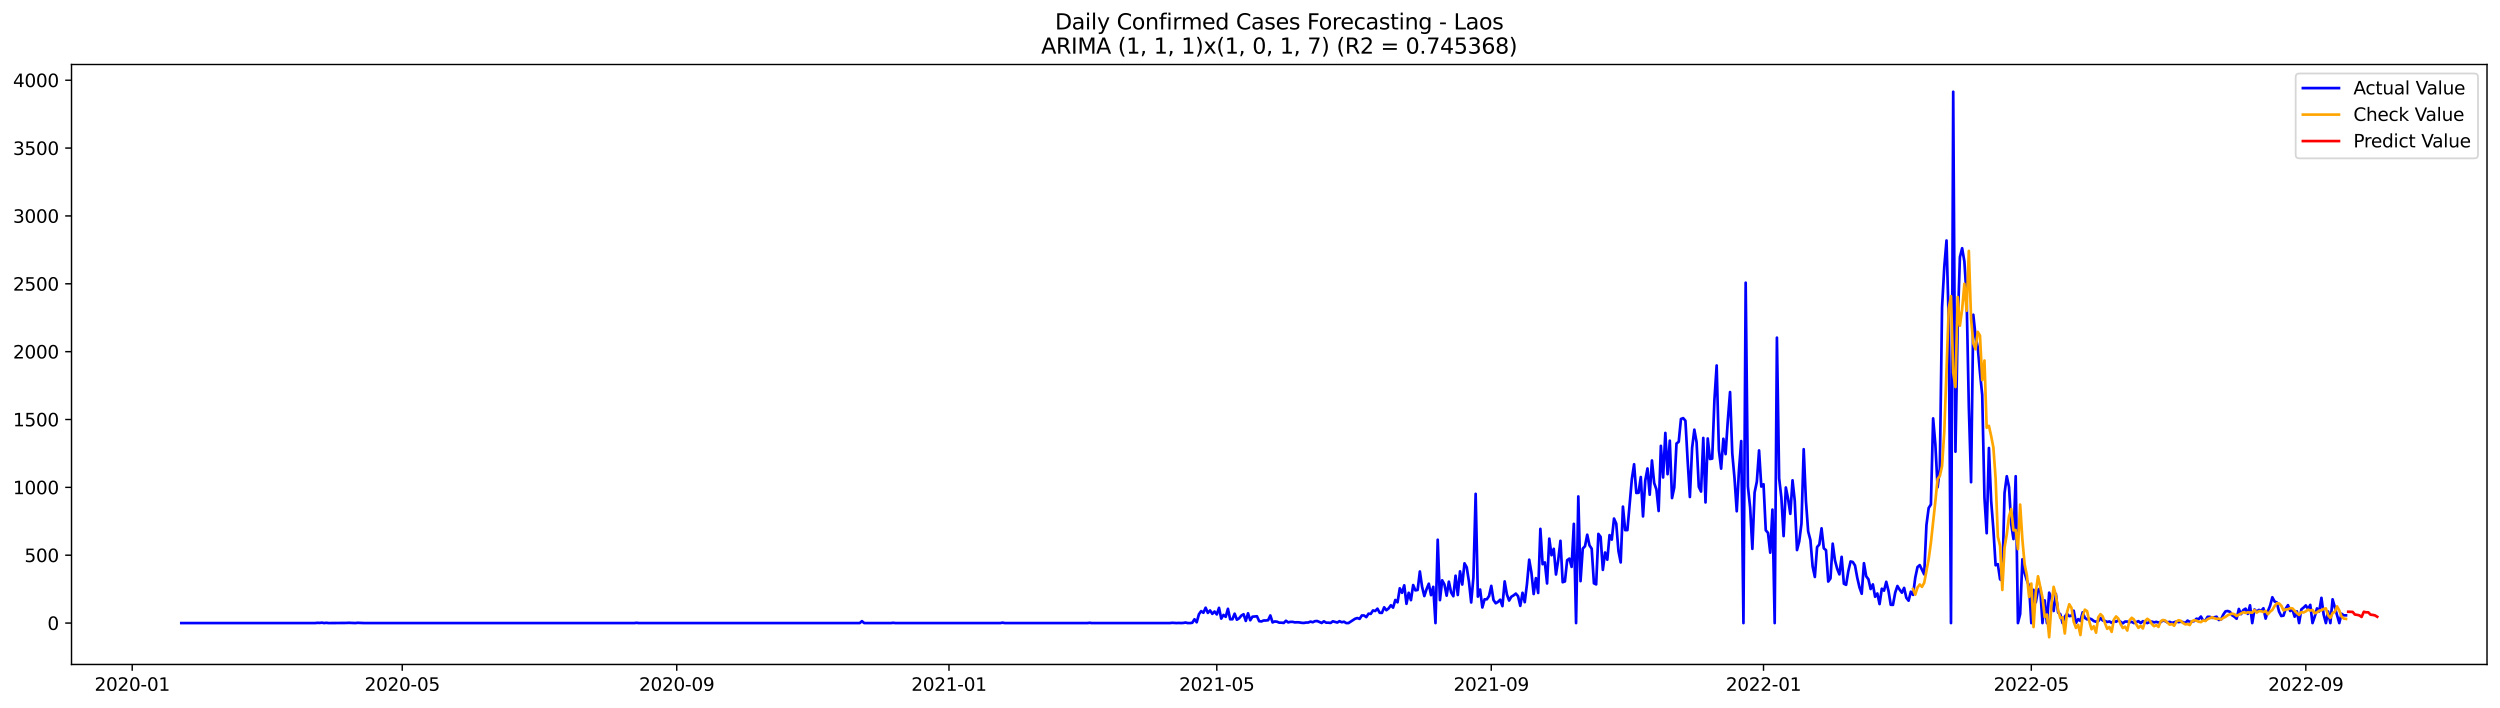 <?xml version="1.0" encoding="utf-8" standalone="no"?>
<!DOCTYPE svg PUBLIC "-//W3C//DTD SVG 1.1//EN"
  "http://www.w3.org/Graphics/SVG/1.1/DTD/svg11.dtd">
<svg xmlns:xlink="http://www.w3.org/1999/xlink" width="1386.05pt" height="392.274pt" viewBox="0 0 1386.05 392.274" xmlns="http://www.w3.org/2000/svg" version="1.1">
 <defs>
  <style type="text/css">*{stroke-linejoin: round; stroke-linecap: butt}</style>
 </defs>
 <g id="figure_1">
  <g id="patch_1">
   <path d="M 0 392.274 
L 1386.05 392.274 
L 1386.05 0 
L 0 0 
z
" style="fill: #ffffff"/>
  </g>
  <g id="axes_1">
   <g id="patch_2">
    <path d="M 39.65 368.396 
L 1378.85 368.396 
L 1378.85 35.755 
L 39.65 35.755 
z
" style="fill: #ffffff"/>
   </g>
   <g id="matplotlib.axis_1">
    <g id="xtick_1">
     <g id="line2d_1">
      <defs>
       <path id="mc91cb3fcfa" d="M 0 0 
L 0 3.5 
" style="stroke: #000000; stroke-width: 0.8"/>
      </defs>
      <g>
       <use xlink:href="#mc91cb3fcfa" x="73.303" y="368.396" style="stroke: #000000; stroke-width: 0.8"/>
      </g>
     </g>
     <g id="text_1">
      <!-- 2020-01 -->
      <g transform="translate(52.412 382.994)scale(0.1 -0.1)">
       <defs>
        <path id="DejaVuSans-32" d="M 1228 531 
L 3431 531 
L 3431 0 
L 469 0 
L 469 531 
Q 828 903 1448 1529 
Q 2069 2156 2228 2338 
Q 2531 2678 2651 2914 
Q 2772 3150 2772 3378 
Q 2772 3750 2511 3984 
Q 2250 4219 1831 4219 
Q 1534 4219 1204 4116 
Q 875 4013 500 3803 
L 500 4441 
Q 881 4594 1212 4672 
Q 1544 4750 1819 4750 
Q 2544 4750 2975 4387 
Q 3406 4025 3406 3419 
Q 3406 3131 3298 2873 
Q 3191 2616 2906 2266 
Q 2828 2175 2409 1742 
Q 1991 1309 1228 531 
z
" transform="scale(0.016)"/>
        <path id="DejaVuSans-30" d="M 2034 4250 
Q 1547 4250 1301 3770 
Q 1056 3291 1056 2328 
Q 1056 1369 1301 889 
Q 1547 409 2034 409 
Q 2525 409 2770 889 
Q 3016 1369 3016 2328 
Q 3016 3291 2770 3770 
Q 2525 4250 2034 4250 
z
M 2034 4750 
Q 2819 4750 3233 4129 
Q 3647 3509 3647 2328 
Q 3647 1150 3233 529 
Q 2819 -91 2034 -91 
Q 1250 -91 836 529 
Q 422 1150 422 2328 
Q 422 3509 836 4129 
Q 1250 4750 2034 4750 
z
" transform="scale(0.016)"/>
        <path id="DejaVuSans-2d" d="M 313 2009 
L 1997 2009 
L 1997 1497 
L 313 1497 
L 313 2009 
z
" transform="scale(0.016)"/>
        <path id="DejaVuSans-31" d="M 794 531 
L 1825 531 
L 1825 4091 
L 703 3866 
L 703 4441 
L 1819 4666 
L 2450 4666 
L 2450 531 
L 3481 531 
L 3481 0 
L 794 0 
L 794 531 
z
" transform="scale(0.016)"/>
       </defs>
       <use xlink:href="#DejaVuSans-32"/>
       <use xlink:href="#DejaVuSans-30" x="63.623"/>
       <use xlink:href="#DejaVuSans-32" x="127.246"/>
       <use xlink:href="#DejaVuSans-30" x="190.869"/>
       <use xlink:href="#DejaVuSans-2d" x="254.492"/>
       <use xlink:href="#DejaVuSans-30" x="290.576"/>
       <use xlink:href="#DejaVuSans-31" x="354.199"/>
      </g>
     </g>
    </g>
    <g id="xtick_2">
     <g id="line2d_2">
      <g>
       <use xlink:href="#mc91cb3fcfa" x="223.011" y="368.396" style="stroke: #000000; stroke-width: 0.8"/>
      </g>
     </g>
     <g id="text_2">
      <!-- 2020-05 -->
      <g transform="translate(202.119 382.994)scale(0.1 -0.1)">
       <defs>
        <path id="DejaVuSans-35" d="M 691 4666 
L 3169 4666 
L 3169 4134 
L 1269 4134 
L 1269 2991 
Q 1406 3038 1543 3061 
Q 1681 3084 1819 3084 
Q 2600 3084 3056 2656 
Q 3513 2228 3513 1497 
Q 3513 744 3044 326 
Q 2575 -91 1722 -91 
Q 1428 -91 1123 -41 
Q 819 9 494 109 
L 494 744 
Q 775 591 1075 516 
Q 1375 441 1709 441 
Q 2250 441 2565 725 
Q 2881 1009 2881 1497 
Q 2881 1984 2565 2268 
Q 2250 2553 1709 2553 
Q 1456 2553 1204 2497 
Q 953 2441 691 2322 
L 691 4666 
z
" transform="scale(0.016)"/>
       </defs>
       <use xlink:href="#DejaVuSans-32"/>
       <use xlink:href="#DejaVuSans-30" x="63.623"/>
       <use xlink:href="#DejaVuSans-32" x="127.246"/>
       <use xlink:href="#DejaVuSans-30" x="190.869"/>
       <use xlink:href="#DejaVuSans-2d" x="254.492"/>
       <use xlink:href="#DejaVuSans-30" x="290.576"/>
       <use xlink:href="#DejaVuSans-35" x="354.199"/>
      </g>
     </g>
    </g>
    <g id="xtick_3">
     <g id="line2d_3">
      <g>
       <use xlink:href="#mc91cb3fcfa" x="375.192" y="368.396" style="stroke: #000000; stroke-width: 0.8"/>
      </g>
     </g>
     <g id="text_3">
      <!-- 2020-09 -->
      <g transform="translate(354.301 382.994)scale(0.1 -0.1)">
       <defs>
        <path id="DejaVuSans-39" d="M 703 97 
L 703 672 
Q 941 559 1184 500 
Q 1428 441 1663 441 
Q 2288 441 2617 861 
Q 2947 1281 2994 2138 
Q 2813 1869 2534 1725 
Q 2256 1581 1919 1581 
Q 1219 1581 811 2004 
Q 403 2428 403 3163 
Q 403 3881 828 4315 
Q 1253 4750 1959 4750 
Q 2769 4750 3195 4129 
Q 3622 3509 3622 2328 
Q 3622 1225 3098 567 
Q 2575 -91 1691 -91 
Q 1453 -91 1209 -44 
Q 966 3 703 97 
z
M 1959 2075 
Q 2384 2075 2632 2365 
Q 2881 2656 2881 3163 
Q 2881 3666 2632 3958 
Q 2384 4250 1959 4250 
Q 1534 4250 1286 3958 
Q 1038 3666 1038 3163 
Q 1038 2656 1286 2365 
Q 1534 2075 1959 2075 
z
" transform="scale(0.016)"/>
       </defs>
       <use xlink:href="#DejaVuSans-32"/>
       <use xlink:href="#DejaVuSans-30" x="63.623"/>
       <use xlink:href="#DejaVuSans-32" x="127.246"/>
       <use xlink:href="#DejaVuSans-30" x="190.869"/>
       <use xlink:href="#DejaVuSans-2d" x="254.492"/>
       <use xlink:href="#DejaVuSans-30" x="290.576"/>
       <use xlink:href="#DejaVuSans-39" x="354.199"/>
      </g>
     </g>
    </g>
    <g id="xtick_4">
     <g id="line2d_4">
      <g>
       <use xlink:href="#mc91cb3fcfa" x="526.137" y="368.396" style="stroke: #000000; stroke-width: 0.8"/>
      </g>
     </g>
     <g id="text_4">
      <!-- 2021-01 -->
      <g transform="translate(505.246 382.994)scale(0.1 -0.1)">
       <use xlink:href="#DejaVuSans-32"/>
       <use xlink:href="#DejaVuSans-30" x="63.623"/>
       <use xlink:href="#DejaVuSans-32" x="127.246"/>
       <use xlink:href="#DejaVuSans-31" x="190.869"/>
       <use xlink:href="#DejaVuSans-2d" x="254.492"/>
       <use xlink:href="#DejaVuSans-30" x="290.576"/>
       <use xlink:href="#DejaVuSans-31" x="354.199"/>
      </g>
     </g>
    </g>
    <g id="xtick_5">
     <g id="line2d_5">
      <g>
       <use xlink:href="#mc91cb3fcfa" x="674.607" y="368.396" style="stroke: #000000; stroke-width: 0.8"/>
      </g>
     </g>
     <g id="text_5">
      <!-- 2021-05 -->
      <g transform="translate(653.716 382.994)scale(0.1 -0.1)">
       <use xlink:href="#DejaVuSans-32"/>
       <use xlink:href="#DejaVuSans-30" x="63.623"/>
       <use xlink:href="#DejaVuSans-32" x="127.246"/>
       <use xlink:href="#DejaVuSans-31" x="190.869"/>
       <use xlink:href="#DejaVuSans-2d" x="254.492"/>
       <use xlink:href="#DejaVuSans-30" x="290.576"/>
       <use xlink:href="#DejaVuSans-35" x="354.199"/>
      </g>
     </g>
    </g>
    <g id="xtick_6">
     <g id="line2d_6">
      <g>
       <use xlink:href="#mc91cb3fcfa" x="826.789" y="368.396" style="stroke: #000000; stroke-width: 0.8"/>
      </g>
     </g>
     <g id="text_6">
      <!-- 2021-09 -->
      <g transform="translate(805.897 382.994)scale(0.1 -0.1)">
       <use xlink:href="#DejaVuSans-32"/>
       <use xlink:href="#DejaVuSans-30" x="63.623"/>
       <use xlink:href="#DejaVuSans-32" x="127.246"/>
       <use xlink:href="#DejaVuSans-31" x="190.869"/>
       <use xlink:href="#DejaVuSans-2d" x="254.492"/>
       <use xlink:href="#DejaVuSans-30" x="290.576"/>
       <use xlink:href="#DejaVuSans-39" x="354.199"/>
      </g>
     </g>
    </g>
    <g id="xtick_7">
     <g id="line2d_7">
      <g>
       <use xlink:href="#mc91cb3fcfa" x="977.733" y="368.396" style="stroke: #000000; stroke-width: 0.8"/>
      </g>
     </g>
     <g id="text_7">
      <!-- 2022-01 -->
      <g transform="translate(956.842 382.994)scale(0.1 -0.1)">
       <use xlink:href="#DejaVuSans-32"/>
       <use xlink:href="#DejaVuSans-30" x="63.623"/>
       <use xlink:href="#DejaVuSans-32" x="127.246"/>
       <use xlink:href="#DejaVuSans-32" x="190.869"/>
       <use xlink:href="#DejaVuSans-2d" x="254.492"/>
       <use xlink:href="#DejaVuSans-30" x="290.576"/>
       <use xlink:href="#DejaVuSans-31" x="354.199"/>
      </g>
     </g>
    </g>
    <g id="xtick_8">
     <g id="line2d_8">
      <g>
       <use xlink:href="#mc91cb3fcfa" x="1126.203" y="368.396" style="stroke: #000000; stroke-width: 0.8"/>
      </g>
     </g>
     <g id="text_8">
      <!-- 2022-05 -->
      <g transform="translate(1105.312 382.994)scale(0.1 -0.1)">
       <use xlink:href="#DejaVuSans-32"/>
       <use xlink:href="#DejaVuSans-30" x="63.623"/>
       <use xlink:href="#DejaVuSans-32" x="127.246"/>
       <use xlink:href="#DejaVuSans-32" x="190.869"/>
       <use xlink:href="#DejaVuSans-2d" x="254.492"/>
       <use xlink:href="#DejaVuSans-30" x="290.576"/>
       <use xlink:href="#DejaVuSans-35" x="354.199"/>
      </g>
     </g>
    </g>
    <g id="xtick_9">
     <g id="line2d_9">
      <g>
       <use xlink:href="#mc91cb3fcfa" x="1278.385" y="368.396" style="stroke: #000000; stroke-width: 0.8"/>
      </g>
     </g>
     <g id="text_9">
      <!-- 2022-09 -->
      <g transform="translate(1257.494 382.994)scale(0.1 -0.1)">
       <use xlink:href="#DejaVuSans-32"/>
       <use xlink:href="#DejaVuSans-30" x="63.623"/>
       <use xlink:href="#DejaVuSans-32" x="127.246"/>
       <use xlink:href="#DejaVuSans-32" x="190.869"/>
       <use xlink:href="#DejaVuSans-2d" x="254.492"/>
       <use xlink:href="#DejaVuSans-30" x="290.576"/>
       <use xlink:href="#DejaVuSans-39" x="354.199"/>
      </g>
     </g>
    </g>
   </g>
   <g id="matplotlib.axis_2">
    <g id="ytick_1">
     <g id="line2d_10">
      <defs>
       <path id="m35cf3dc47a" d="M 0 0 
L -3.5 0 
" style="stroke: #000000; stroke-width: 0.8"/>
      </defs>
      <g>
       <use xlink:href="#m35cf3dc47a" x="39.65" y="345.443" style="stroke: #000000; stroke-width: 0.8"/>
      </g>
     </g>
     <g id="text_10">
      <!-- 0 -->
      <g transform="translate(26.288 349.243)scale(0.1 -0.1)">
       <use xlink:href="#DejaVuSans-30"/>
      </g>
     </g>
    </g>
    <g id="ytick_2">
     <g id="line2d_11">
      <g>
       <use xlink:href="#m35cf3dc47a" x="39.65" y="307.823" style="stroke: #000000; stroke-width: 0.8"/>
      </g>
     </g>
     <g id="text_11">
      <!-- 500 -->
      <g transform="translate(13.562 311.622)scale(0.1 -0.1)">
       <use xlink:href="#DejaVuSans-35"/>
       <use xlink:href="#DejaVuSans-30" x="63.623"/>
       <use xlink:href="#DejaVuSans-30" x="127.246"/>
      </g>
     </g>
    </g>
    <g id="ytick_3">
     <g id="line2d_12">
      <g>
       <use xlink:href="#m35cf3dc47a" x="39.65" y="270.203" style="stroke: #000000; stroke-width: 0.8"/>
      </g>
     </g>
     <g id="text_12">
      <!-- 1000 -->
      <g transform="translate(7.2 274.002)scale(0.1 -0.1)">
       <use xlink:href="#DejaVuSans-31"/>
       <use xlink:href="#DejaVuSans-30" x="63.623"/>
       <use xlink:href="#DejaVuSans-30" x="127.246"/>
       <use xlink:href="#DejaVuSans-30" x="190.869"/>
      </g>
     </g>
    </g>
    <g id="ytick_4">
     <g id="line2d_13">
      <g>
       <use xlink:href="#m35cf3dc47a" x="39.65" y="232.582" style="stroke: #000000; stroke-width: 0.8"/>
      </g>
     </g>
     <g id="text_13">
      <!-- 1500 -->
      <g transform="translate(7.2 236.381)scale(0.1 -0.1)">
       <use xlink:href="#DejaVuSans-31"/>
       <use xlink:href="#DejaVuSans-35" x="63.623"/>
       <use xlink:href="#DejaVuSans-30" x="127.246"/>
       <use xlink:href="#DejaVuSans-30" x="190.869"/>
      </g>
     </g>
    </g>
    <g id="ytick_5">
     <g id="line2d_14">
      <g>
       <use xlink:href="#m35cf3dc47a" x="39.65" y="194.962" style="stroke: #000000; stroke-width: 0.8"/>
      </g>
     </g>
     <g id="text_14">
      <!-- 2000 -->
      <g transform="translate(7.2 198.761)scale(0.1 -0.1)">
       <use xlink:href="#DejaVuSans-32"/>
       <use xlink:href="#DejaVuSans-30" x="63.623"/>
       <use xlink:href="#DejaVuSans-30" x="127.246"/>
       <use xlink:href="#DejaVuSans-30" x="190.869"/>
      </g>
     </g>
    </g>
    <g id="ytick_6">
     <g id="line2d_15">
      <g>
       <use xlink:href="#m35cf3dc47a" x="39.65" y="157.341" style="stroke: #000000; stroke-width: 0.8"/>
      </g>
     </g>
     <g id="text_15">
      <!-- 2500 -->
      <g transform="translate(7.2 161.141)scale(0.1 -0.1)">
       <use xlink:href="#DejaVuSans-32"/>
       <use xlink:href="#DejaVuSans-35" x="63.623"/>
       <use xlink:href="#DejaVuSans-30" x="127.246"/>
       <use xlink:href="#DejaVuSans-30" x="190.869"/>
      </g>
     </g>
    </g>
    <g id="ytick_7">
     <g id="line2d_16">
      <g>
       <use xlink:href="#m35cf3dc47a" x="39.65" y="119.721" style="stroke: #000000; stroke-width: 0.8"/>
      </g>
     </g>
     <g id="text_16">
      <!-- 3000 -->
      <g transform="translate(7.2 123.52)scale(0.1 -0.1)">
       <defs>
        <path id="DejaVuSans-33" d="M 2597 2516 
Q 3050 2419 3304 2112 
Q 3559 1806 3559 1356 
Q 3559 666 3084 287 
Q 2609 -91 1734 -91 
Q 1441 -91 1130 -33 
Q 819 25 488 141 
L 488 750 
Q 750 597 1062 519 
Q 1375 441 1716 441 
Q 2309 441 2620 675 
Q 2931 909 2931 1356 
Q 2931 1769 2642 2001 
Q 2353 2234 1838 2234 
L 1294 2234 
L 1294 2753 
L 1863 2753 
Q 2328 2753 2575 2939 
Q 2822 3125 2822 3475 
Q 2822 3834 2567 4026 
Q 2313 4219 1838 4219 
Q 1578 4219 1281 4162 
Q 984 4106 628 3988 
L 628 4550 
Q 988 4650 1302 4700 
Q 1616 4750 1894 4750 
Q 2613 4750 3031 4423 
Q 3450 4097 3450 3541 
Q 3450 3153 3228 2886 
Q 3006 2619 2597 2516 
z
" transform="scale(0.016)"/>
       </defs>
       <use xlink:href="#DejaVuSans-33"/>
       <use xlink:href="#DejaVuSans-30" x="63.623"/>
       <use xlink:href="#DejaVuSans-30" x="127.246"/>
       <use xlink:href="#DejaVuSans-30" x="190.869"/>
      </g>
     </g>
    </g>
    <g id="ytick_8">
     <g id="line2d_17">
      <g>
       <use xlink:href="#m35cf3dc47a" x="39.65" y="82.1" style="stroke: #000000; stroke-width: 0.8"/>
      </g>
     </g>
     <g id="text_17">
      <!-- 3500 -->
      <g transform="translate(7.2 85.9)scale(0.1 -0.1)">
       <use xlink:href="#DejaVuSans-33"/>
       <use xlink:href="#DejaVuSans-35" x="63.623"/>
       <use xlink:href="#DejaVuSans-30" x="127.246"/>
       <use xlink:href="#DejaVuSans-30" x="190.869"/>
      </g>
     </g>
    </g>
    <g id="ytick_9">
     <g id="line2d_18">
      <g>
       <use xlink:href="#m35cf3dc47a" x="39.65" y="44.48" style="stroke: #000000; stroke-width: 0.8"/>
      </g>
     </g>
     <g id="text_18">
      <!-- 4000 -->
      <g transform="translate(7.2 48.279)scale(0.1 -0.1)">
       <defs>
        <path id="DejaVuSans-34" d="M 2419 4116 
L 825 1625 
L 2419 1625 
L 2419 4116 
z
M 2253 4666 
L 3047 4666 
L 3047 1625 
L 3713 1625 
L 3713 1100 
L 3047 1100 
L 3047 0 
L 2419 0 
L 2419 1100 
L 313 1100 
L 313 1709 
L 2253 4666 
z
" transform="scale(0.016)"/>
       </defs>
       <use xlink:href="#DejaVuSans-34"/>
       <use xlink:href="#DejaVuSans-30" x="63.623"/>
       <use xlink:href="#DejaVuSans-30" x="127.246"/>
       <use xlink:href="#DejaVuSans-30" x="190.869"/>
      </g>
     </g>
    </g>
   </g>
   <g id="line2d_19">
    <path d="M 100.523 345.443 
L 174.758 345.443 
L 175.995 345.293 
L 177.232 345.368 
L 178.47 345.218 
L 179.707 345.443 
L 180.944 345.293 
L 182.181 345.443 
L 192.079 345.368 
L 193.317 345.293 
L 197.028 345.443 
L 198.266 345.293 
L 201.977 345.443 
L 351.685 345.443 
L 352.922 345.293 
L 354.159 345.443 
L 476.647 345.443 
L 477.884 344.39 
L 479.121 345.443 
L 493.968 345.443 
L 495.206 345.293 
L 496.443 345.443 
L 554.594 345.443 
L 555.831 345.218 
L 557.068 345.443 
L 602.846 345.443 
L 604.084 345.293 
L 605.321 345.443 
L 648.625 345.443 
L 649.862 345.293 
L 652.336 345.443 
L 653.574 345.368 
L 654.811 345.443 
L 656.048 345.368 
L 657.285 345.142 
L 658.523 345.443 
L 659.76 345.443 
L 660.997 345.293 
L 662.234 343.337 
L 663.472 344.992 
L 664.709 340.553 
L 665.946 338.822 
L 667.183 339.725 
L 668.421 336.941 
L 669.658 339.8 
L 670.895 338.446 
L 672.132 340.327 
L 673.37 339.048 
L 674.607 340.628 
L 675.844 337.016 
L 677.081 342.961 
L 678.319 340.929 
L 679.556 341.982 
L 680.793 337.543 
L 682.03 343.337 
L 683.268 343.337 
L 684.505 340.252 
L 685.742 343.562 
L 686.979 342.81 
L 688.217 341.305 
L 689.454 340.553 
L 690.691 344.24 
L 691.928 340.026 
L 693.166 343.863 
L 694.403 341.907 
L 696.877 341.681 
L 698.115 344.39 
L 699.352 344.541 
L 700.589 344.014 
L 701.826 344.014 
L 703.064 343.863 
L 704.301 341.23 
L 705.538 345.067 
L 706.775 344.541 
L 708.013 344.691 
L 709.25 345.218 
L 710.487 345.218 
L 711.725 345.368 
L 712.962 344.164 
L 714.199 345.067 
L 715.436 344.766 
L 716.674 344.766 
L 717.911 345.067 
L 719.148 344.992 
L 720.385 345.067 
L 721.623 345.293 
L 722.86 345.368 
L 724.097 345.142 
L 725.334 345.142 
L 726.572 344.616 
L 727.809 344.992 
L 729.046 344.39 
L 730.283 344.315 
L 732.758 345.368 
L 733.995 344.465 
L 735.232 345.218 
L 736.47 345.218 
L 737.707 345.368 
L 738.944 344.465 
L 741.419 345.142 
L 742.656 344.39 
L 743.893 344.992 
L 745.13 344.691 
L 746.368 345.443 
L 747.605 345.443 
L 751.317 343.036 
L 752.554 342.66 
L 753.791 343.111 
L 755.028 341.23 
L 756.266 341.23 
L 757.503 342.133 
L 758.74 340.252 
L 759.977 340.327 
L 761.215 338.446 
L 762.452 338.747 
L 763.689 337.468 
L 764.926 339.725 
L 766.164 339.8 
L 767.401 336.716 
L 768.638 338.296 
L 769.875 337.317 
L 771.113 335.587 
L 772.35 336.866 
L 773.587 332.653 
L 774.824 333.932 
L 776.062 326.182 
L 777.299 328.665 
L 778.536 324.526 
L 779.773 334.759 
L 781.011 328.665 
L 782.248 332.728 
L 783.485 324.376 
L 784.722 327.31 
L 785.96 327.085 
L 787.197 316.852 
L 788.434 325.354 
L 789.671 330.471 
L 790.909 326.633 
L 792.146 323.624 
L 793.383 329.944 
L 794.62 325.354 
L 795.858 345.443 
L 797.095 299.246 
L 798.332 332.728 
L 799.569 321.743 
L 800.807 324 
L 802.044 330.245 
L 803.281 322.495 
L 804.518 328.439 
L 805.756 330.546 
L 806.993 319.184 
L 808.23 329.869 
L 809.467 316.777 
L 810.705 324.075 
L 811.942 312.337 
L 813.179 314.519 
L 814.416 322.495 
L 815.654 334.007 
L 816.891 320.163 
L 818.128 273.814 
L 819.365 330.771 
L 820.603 326.859 
L 821.84 336.791 
L 823.077 332.276 
L 824.314 332.276 
L 825.552 330.471 
L 826.789 324.827 
L 828.026 332.653 
L 829.263 334.458 
L 830.501 333.706 
L 831.738 332.502 
L 832.975 336.038 
L 834.212 322.345 
L 835.45 329.568 
L 836.687 332.953 
L 837.924 330.847 
L 839.161 330.094 
L 840.399 329.116 
L 841.636 330.546 
L 842.873 335.888 
L 844.11 328.665 
L 845.348 333.856 
L 846.585 323.774 
L 847.822 310.306 
L 849.059 317.529 
L 850.297 329.342 
L 851.534 320.539 
L 852.771 328.74 
L 854.008 293.226 
L 855.246 312.789 
L 856.483 311.811 
L 857.72 323.473 
L 858.957 298.644 
L 860.195 307.823 
L 861.432 304.287 
L 862.669 318.507 
L 863.906 310.532 
L 865.144 299.847 
L 866.381 322.796 
L 867.618 322.345 
L 868.855 310.607 
L 870.093 309.704 
L 871.33 314.294 
L 872.567 290.442 
L 873.804 345.443 
L 875.042 275.244 
L 876.279 322.194 
L 877.516 304.136 
L 878.753 302.857 
L 879.991 296.462 
L 881.228 302.33 
L 882.465 304.211 
L 883.702 323.398 
L 884.94 324 
L 886.177 296.01 
L 887.414 297.666 
L 888.651 315.949 
L 889.889 306.318 
L 891.126 310.306 
L 892.363 296.687 
L 893.6 299.17 
L 894.838 287.508 
L 896.075 290.292 
L 897.312 305.566 
L 898.549 311.811 
L 899.787 280.887 
L 901.024 293.903 
L 902.261 293.903 
L 904.736 265.538 
L 905.973 257.412 
L 907.21 273.287 
L 908.447 273.212 
L 909.685 264.484 
L 910.922 286.304 
L 912.159 266.441 
L 913.396 259.744 
L 914.634 274.266 
L 915.871 255.305 
L 917.108 267.795 
L 918.345 271.331 
L 919.583 283.295 
L 920.82 247.179 
L 922.057 264.71 
L 923.294 240.031 
L 924.532 262.904 
L 925.769 244.32 
L 927.006 276.147 
L 928.243 270.278 
L 929.481 245.9 
L 930.718 244.922 
L 931.955 232.281 
L 933.192 231.83 
L 934.43 233.259 
L 935.667 255.531 
L 936.904 275.545 
L 938.141 248.308 
L 939.379 238.225 
L 940.616 245.147 
L 941.853 269.902 
L 943.09 272.535 
L 944.328 242.815 
L 945.565 278.554 
L 946.802 243.116 
L 948.039 254.477 
L 949.277 254.252 
L 950.514 221.672 
L 951.751 202.636 
L 952.988 249.587 
L 954.226 259.819 
L 955.463 243.266 
L 956.7 251.769 
L 957.937 233.109 
L 959.175 217.384 
L 960.412 251.468 
L 961.649 265.161 
L 962.886 283.445 
L 964.124 260.572 
L 965.361 244.545 
L 966.598 345.443 
L 967.835 156.739 
L 969.073 269.676 
L 970.31 281.413 
L 971.547 304.287 
L 972.784 273.062 
L 974.022 267.042 
L 975.259 249.737 
L 976.496 269.751 
L 977.733 268.472 
L 978.971 293.979 
L 980.208 295.408 
L 981.445 306.393 
L 982.682 282.542 
L 983.92 345.443 
L 985.157 187.212 
L 986.394 265.237 
L 987.631 275.921 
L 988.869 297.214 
L 990.106 270.278 
L 991.343 276.523 
L 992.58 284.875 
L 993.818 266.29 
L 995.055 277.727 
L 996.292 304.964 
L 997.529 300.148 
L 998.767 290.292 
L 1000.004 249.06 
L 1001.241 277.651 
L 1002.478 294.581 
L 1003.716 299.396 
L 1004.953 314.068 
L 1006.19 319.862 
L 1007.427 303.309 
L 1008.665 301.879 
L 1009.902 292.925 
L 1011.139 303.986 
L 1012.376 305.039 
L 1013.614 322.42 
L 1014.851 320.689 
L 1016.088 301.428 
L 1017.325 310.607 
L 1018.563 315.347 
L 1019.8 318.432 
L 1021.037 308.726 
L 1022.274 323.624 
L 1023.512 324.226 
L 1024.749 316.626 
L 1025.986 311.284 
L 1027.223 311.585 
L 1028.461 313.541 
L 1029.698 320.313 
L 1030.935 325.655 
L 1032.172 329.191 
L 1033.41 312.262 
L 1034.647 319.485 
L 1035.884 321.141 
L 1037.121 326.558 
L 1038.359 324 
L 1039.596 330.847 
L 1040.833 329.041 
L 1042.07 334.91 
L 1043.308 326.408 
L 1044.545 327.461 
L 1045.782 322.57 
L 1047.019 327.611 
L 1048.257 335.286 
L 1049.494 335.361 
L 1050.731 328.59 
L 1051.968 324.903 
L 1053.206 326.934 
L 1054.443 328.59 
L 1055.68 325.956 
L 1056.917 331.449 
L 1058.155 333.029 
L 1059.392 328.063 
L 1060.629 329.793 
L 1061.866 320.238 
L 1063.104 314.369 
L 1064.341 313.316 
L 1066.815 318.432 
L 1068.053 291.12 
L 1069.29 281.639 
L 1070.527 279.683 
L 1071.764 231.98 
L 1073.002 246.351 
L 1074.239 270.127 
L 1075.476 259.895 
L 1076.713 170.283 
L 1077.951 147.936 
L 1079.188 133.339 
L 1080.425 179.011 
L 1081.662 345.443 
L 1082.9 50.876 
L 1084.137 250.414 
L 1085.374 181.193 
L 1086.611 142.519 
L 1087.849 137.628 
L 1089.086 144.927 
L 1090.323 164.564 
L 1091.56 225.585 
L 1092.798 267.343 
L 1094.035 174.496 
L 1095.272 186.309 
L 1096.509 192.554 
L 1097.747 206.775 
L 1098.984 218.964 
L 1100.221 275.921 
L 1101.458 295.634 
L 1102.696 248.383 
L 1103.933 277.651 
L 1105.17 293.527 
L 1106.407 313.391 
L 1107.645 312.789 
L 1108.882 321.216 
L 1110.119 321.968 
L 1111.356 273.363 
L 1112.594 264.033 
L 1113.831 269.977 
L 1115.068 290.593 
L 1116.305 298.869 
L 1117.543 264.033 
L 1118.78 345.443 
L 1120.017 340.402 
L 1121.254 310.08 
L 1122.492 317.68 
L 1123.729 321.743 
L 1124.966 324.903 
L 1126.203 345.443 
L 1127.441 327.009 
L 1128.678 333.932 
L 1129.915 327.085 
L 1131.152 326.107 
L 1132.39 345.443 
L 1133.627 332.878 
L 1134.864 345.443 
L 1136.101 328.59 
L 1137.339 331.9 
L 1138.576 338.747 
L 1139.813 329.267 
L 1141.05 339.575 
L 1142.288 340.553 
L 1143.525 345.443 
L 1144.762 341.832 
L 1145.999 340.327 
L 1147.237 341.606 
L 1148.474 341.38 
L 1149.711 338.597 
L 1150.948 345.368 
L 1152.186 343.261 
L 1153.423 344.24 
L 1154.66 339.499 
L 1155.897 342.584 
L 1157.135 343.412 
L 1158.372 342.885 
L 1159.609 343.337 
L 1160.846 344.315 
L 1162.084 344.691 
L 1163.321 344.39 
L 1164.558 342.66 
L 1165.795 344.014 
L 1167.033 344.24 
L 1168.27 344.842 
L 1169.507 344.541 
L 1170.744 345.293 
L 1171.982 344.315 
L 1173.219 344.691 
L 1174.456 343.863 
L 1176.931 345.594 
L 1178.168 344.616 
L 1179.405 344.616 
L 1180.642 344.992 
L 1181.88 344.766 
L 1183.117 345.443 
L 1185.591 344.39 
L 1186.829 345.443 
L 1188.066 344.39 
L 1189.303 344.992 
L 1190.54 345.443 
L 1191.778 344.842 
L 1193.015 344.616 
L 1194.252 345.067 
L 1195.489 344.766 
L 1196.727 345.142 
L 1197.964 344.917 
L 1199.201 343.939 
L 1200.438 344.39 
L 1201.676 345.067 
L 1202.913 344.766 
L 1204.15 345.368 
L 1206.625 344.616 
L 1207.862 344.917 
L 1209.099 344.691 
L 1210.336 344.917 
L 1211.574 345.443 
L 1212.811 344.089 
L 1214.048 344.766 
L 1215.285 344.616 
L 1216.523 344.315 
L 1217.76 343.036 
L 1218.997 343.261 
L 1220.234 341.832 
L 1221.472 344.089 
L 1222.709 344.089 
L 1223.946 341.982 
L 1225.183 341.982 
L 1226.421 342.584 
L 1228.895 341.907 
L 1230.132 343.713 
L 1231.37 343.487 
L 1232.607 340.779 
L 1233.844 338.973 
L 1235.081 338.747 
L 1236.319 339.198 
L 1237.556 341.155 
L 1238.793 341.907 
L 1240.03 343.036 
L 1241.268 337.618 
L 1242.505 340.478 
L 1243.742 338.22 
L 1244.979 337.468 
L 1246.217 340.327 
L 1247.454 335.587 
L 1248.691 345.443 
L 1249.928 337.919 
L 1251.166 339.048 
L 1252.403 338.145 
L 1253.64 338.672 
L 1254.877 337.242 
L 1256.115 342.961 
L 1257.352 338.898 
L 1258.589 335.813 
L 1259.826 331.148 
L 1261.064 333.48 
L 1262.301 334.007 
L 1263.538 339.048 
L 1264.775 341.531 
L 1266.013 341.305 
L 1267.25 337.468 
L 1268.487 335.512 
L 1269.725 338.747 
L 1270.962 337.919 
L 1272.199 341.907 
L 1273.436 338.973 
L 1274.674 345.443 
L 1275.911 337.844 
L 1277.148 336.866 
L 1278.385 335.662 
L 1279.623 337.618 
L 1280.86 335.361 
L 1282.097 345.443 
L 1283.334 341.832 
L 1284.572 337.317 
L 1285.809 338.973 
L 1287.046 331.449 
L 1288.283 340.779 
L 1289.521 345.443 
L 1290.758 339.048 
L 1291.995 345.443 
L 1293.232 332.276 
L 1296.944 345.443 
L 1298.181 340.252 
L 1299.419 341.155 
L 1300.656 341.155 
L 1300.656 341.155 
" clip-path="url(#paaab1017c5)" style="fill: none; stroke: #0000ff; stroke-width: 1.5; stroke-linecap: square"/>
   </g>
   <g id="line2d_20">
    <path d="M 1060.629 326.609 
L 1061.866 329.672 
L 1063.104 325.716 
L 1064.341 324.062 
L 1065.578 325.367 
L 1066.815 323.135 
L 1069.29 310.026 
L 1070.527 300.881 
L 1073.002 277.97 
L 1074.239 265.571 
L 1075.476 263.887 
L 1076.713 258.421 
L 1077.951 239.396 
L 1080.425 170.957 
L 1081.662 164.175 
L 1082.9 206.688 
L 1084.137 214.58 
L 1085.374 164.672 
L 1086.611 180.568 
L 1087.849 171.516 
L 1089.086 157.348 
L 1090.323 172.308 
L 1091.56 139.114 
L 1092.798 176.762 
L 1094.035 190.356 
L 1095.272 193.621 
L 1096.509 183.988 
L 1097.747 186.033 
L 1098.984 210.758 
L 1100.221 199.879 
L 1101.458 237.138 
L 1102.696 236.114 
L 1103.933 241.742 
L 1105.17 248.063 
L 1106.407 265.267 
L 1107.645 297.541 
L 1108.882 302.612 
L 1110.119 327.073 
L 1111.356 303.603 
L 1112.594 296.265 
L 1113.831 286.372 
L 1115.068 282.204 
L 1116.305 294.038 
L 1117.543 293.847 
L 1118.78 304.442 
L 1120.017 279.759 
L 1121.254 299.179 
L 1122.492 312.852 
L 1123.729 318.916 
L 1124.966 330.951 
L 1126.203 323.544 
L 1127.441 347.658 
L 1128.678 328.42 
L 1129.915 319.502 
L 1132.39 331.292 
L 1133.627 342.088 
L 1134.864 340.717 
L 1136.101 353.276 
L 1137.339 335.73 
L 1138.576 325.36 
L 1139.813 329.954 
L 1141.05 338.287 
L 1142.288 342.693 
L 1143.525 342.236 
L 1144.762 351.215 
L 1145.999 339.413 
L 1147.237 335.01 
L 1148.474 337.029 
L 1149.711 344.695 
L 1150.948 348.126 
L 1152.186 346.427 
L 1153.423 352.083 
L 1154.66 341.55 
L 1155.897 338.003 
L 1157.135 338.84 
L 1158.372 344.654 
L 1159.609 348.845 
L 1160.846 347.222 
L 1162.084 350.767 
L 1163.321 342.222 
L 1164.558 340.495 
L 1165.795 341.767 
L 1167.033 345.473 
L 1168.27 348.619 
L 1169.507 347.63 
L 1170.744 350.315 
L 1171.982 343.472 
L 1173.219 341.771 
L 1174.456 342.97 
L 1175.693 345.987 
L 1176.931 348.18 
L 1178.168 347.444 
L 1179.405 349.572 
L 1180.642 343.906 
L 1181.88 342.527 
L 1183.117 343.486 
L 1184.354 346.097 
L 1185.591 348.1 
L 1186.829 346.998 
L 1188.066 348.415 
L 1189.303 344.281 
L 1190.54 343.079 
L 1191.778 344.009 
L 1193.015 345.961 
L 1194.252 347.187 
L 1195.489 346.548 
L 1196.727 347.563 
L 1197.964 344.425 
L 1199.201 343.723 
L 1200.438 344.027 
L 1202.913 346.321 
L 1204.15 345.998 
L 1205.387 346.918 
L 1206.625 344.631 
L 1207.862 343.854 
L 1209.099 344.233 
L 1210.336 345.395 
L 1211.574 346.179 
L 1212.811 346.001 
L 1214.048 346.521 
L 1215.285 344.356 
L 1216.523 343.866 
L 1217.76 344.115 
L 1218.997 344.692 
L 1220.234 344.898 
L 1221.472 344.007 
L 1222.709 344.289 
L 1223.946 343.245 
L 1226.421 342.223 
L 1227.658 342.768 
L 1228.895 343.125 
L 1230.132 342.953 
L 1231.37 343.512 
L 1232.607 342.571 
L 1233.844 342.013 
L 1235.081 341.108 
L 1236.319 340.55 
L 1237.556 340.203 
L 1238.793 340.537 
L 1240.03 341.482 
L 1243.742 339.439 
L 1244.979 339.824 
L 1246.217 339.516 
L 1248.691 339.658 
L 1249.928 338.232 
L 1251.166 339.638 
L 1252.403 338.827 
L 1253.64 338.868 
L 1254.877 339.361 
L 1256.115 338.69 
L 1257.352 340.568 
L 1258.589 339.149 
L 1259.826 338.164 
L 1261.064 336.05 
L 1262.301 334.503 
L 1263.538 334.548 
L 1264.775 335.755 
L 1266.013 338.409 
L 1267.25 337.891 
L 1268.487 337.758 
L 1269.725 337.206 
L 1270.962 337.283 
L 1273.436 339.919 
L 1274.674 340.916 
L 1275.911 339.392 
L 1277.148 339.575 
L 1278.385 338.933 
L 1279.623 338.01 
L 1280.86 338.512 
L 1282.097 338.161 
L 1283.334 339.96 
L 1284.572 339.516 
L 1285.809 338.563 
L 1287.046 338.359 
L 1288.283 337.613 
L 1289.521 337.321 
L 1290.758 341.077 
L 1291.995 342.583 
L 1293.232 339.939 
L 1294.47 339.136 
L 1295.707 336.201 
L 1296.944 338.458 
L 1298.181 341.836 
L 1299.419 342.943 
L 1300.656 343.139 
L 1300.656 343.139 
" clip-path="url(#paaab1017c5)" style="fill: none; stroke: #ffa500; stroke-width: 1.5; stroke-linecap: square"/>
   </g>
   <g id="line2d_21">
    <path d="M 1301.893 339.17 
L 1303.13 339.193 
L 1304.368 339.272 
L 1305.605 340.72 
L 1306.842 340.884 
L 1308.079 341.179 
L 1309.317 342.035 
L 1310.554 339.19 
L 1311.791 339.479 
L 1313.028 339.482 
L 1314.266 340.781 
L 1315.503 340.923 
L 1316.74 341.185 
L 1317.977 341.943 
" clip-path="url(#paaab1017c5)" style="fill: none; stroke: #ff0000; stroke-width: 1.5; stroke-linecap: square"/>
   </g>
   <g id="patch_3">
    <path d="M 39.65 368.396 
L 39.65 35.755 
" style="fill: none; stroke: #000000; stroke-width: 0.8; stroke-linejoin: miter; stroke-linecap: square"/>
   </g>
   <g id="patch_4">
    <path d="M 1378.85 368.396 
L 1378.85 35.755 
" style="fill: none; stroke: #000000; stroke-width: 0.8; stroke-linejoin: miter; stroke-linecap: square"/>
   </g>
   <g id="patch_5">
    <path d="M 39.65 368.396 
L 1378.85 368.396 
" style="fill: none; stroke: #000000; stroke-width: 0.8; stroke-linejoin: miter; stroke-linecap: square"/>
   </g>
   <g id="patch_6">
    <path d="M 39.65 35.755 
L 1378.85 35.755 
" style="fill: none; stroke: #000000; stroke-width: 0.8; stroke-linejoin: miter; stroke-linecap: square"/>
   </g>
   <g id="text_19">
    <!-- Daily Confirmed Cases Forecasting - Laos -->
    <g transform="translate(584.933 16.318)scale(0.12 -0.12)">
     <defs>
      <path id="DejaVuSans-44" d="M 1259 4147 
L 1259 519 
L 2022 519 
Q 2988 519 3436 956 
Q 3884 1394 3884 2338 
Q 3884 3275 3436 3711 
Q 2988 4147 2022 4147 
L 1259 4147 
z
M 628 4666 
L 1925 4666 
Q 3281 4666 3915 4102 
Q 4550 3538 4550 2338 
Q 4550 1131 3912 565 
Q 3275 0 1925 0 
L 628 0 
L 628 4666 
z
" transform="scale(0.016)"/>
      <path id="DejaVuSans-61" d="M 2194 1759 
Q 1497 1759 1228 1600 
Q 959 1441 959 1056 
Q 959 750 1161 570 
Q 1363 391 1709 391 
Q 2188 391 2477 730 
Q 2766 1069 2766 1631 
L 2766 1759 
L 2194 1759 
z
M 3341 1997 
L 3341 0 
L 2766 0 
L 2766 531 
Q 2569 213 2275 61 
Q 1981 -91 1556 -91 
Q 1019 -91 701 211 
Q 384 513 384 1019 
Q 384 1609 779 1909 
Q 1175 2209 1959 2209 
L 2766 2209 
L 2766 2266 
Q 2766 2663 2505 2880 
Q 2244 3097 1772 3097 
Q 1472 3097 1187 3025 
Q 903 2953 641 2809 
L 641 3341 
Q 956 3463 1253 3523 
Q 1550 3584 1831 3584 
Q 2591 3584 2966 3190 
Q 3341 2797 3341 1997 
z
" transform="scale(0.016)"/>
      <path id="DejaVuSans-69" d="M 603 3500 
L 1178 3500 
L 1178 0 
L 603 0 
L 603 3500 
z
M 603 4863 
L 1178 4863 
L 1178 4134 
L 603 4134 
L 603 4863 
z
" transform="scale(0.016)"/>
      <path id="DejaVuSans-6c" d="M 603 4863 
L 1178 4863 
L 1178 0 
L 603 0 
L 603 4863 
z
" transform="scale(0.016)"/>
      <path id="DejaVuSans-79" d="M 2059 -325 
Q 1816 -950 1584 -1140 
Q 1353 -1331 966 -1331 
L 506 -1331 
L 506 -850 
L 844 -850 
Q 1081 -850 1212 -737 
Q 1344 -625 1503 -206 
L 1606 56 
L 191 3500 
L 800 3500 
L 1894 763 
L 2988 3500 
L 3597 3500 
L 2059 -325 
z
" transform="scale(0.016)"/>
      <path id="DejaVuSans-20" transform="scale(0.016)"/>
      <path id="DejaVuSans-43" d="M 4122 4306 
L 4122 3641 
Q 3803 3938 3442 4084 
Q 3081 4231 2675 4231 
Q 1875 4231 1450 3742 
Q 1025 3253 1025 2328 
Q 1025 1406 1450 917 
Q 1875 428 2675 428 
Q 3081 428 3442 575 
Q 3803 722 4122 1019 
L 4122 359 
Q 3791 134 3420 21 
Q 3050 -91 2638 -91 
Q 1578 -91 968 557 
Q 359 1206 359 2328 
Q 359 3453 968 4101 
Q 1578 4750 2638 4750 
Q 3056 4750 3426 4639 
Q 3797 4528 4122 4306 
z
" transform="scale(0.016)"/>
      <path id="DejaVuSans-6f" d="M 1959 3097 
Q 1497 3097 1228 2736 
Q 959 2375 959 1747 
Q 959 1119 1226 758 
Q 1494 397 1959 397 
Q 2419 397 2687 759 
Q 2956 1122 2956 1747 
Q 2956 2369 2687 2733 
Q 2419 3097 1959 3097 
z
M 1959 3584 
Q 2709 3584 3137 3096 
Q 3566 2609 3566 1747 
Q 3566 888 3137 398 
Q 2709 -91 1959 -91 
Q 1206 -91 779 398 
Q 353 888 353 1747 
Q 353 2609 779 3096 
Q 1206 3584 1959 3584 
z
" transform="scale(0.016)"/>
      <path id="DejaVuSans-6e" d="M 3513 2113 
L 3513 0 
L 2938 0 
L 2938 2094 
Q 2938 2591 2744 2837 
Q 2550 3084 2163 3084 
Q 1697 3084 1428 2787 
Q 1159 2491 1159 1978 
L 1159 0 
L 581 0 
L 581 3500 
L 1159 3500 
L 1159 2956 
Q 1366 3272 1645 3428 
Q 1925 3584 2291 3584 
Q 2894 3584 3203 3211 
Q 3513 2838 3513 2113 
z
" transform="scale(0.016)"/>
      <path id="DejaVuSans-66" d="M 2375 4863 
L 2375 4384 
L 1825 4384 
Q 1516 4384 1395 4259 
Q 1275 4134 1275 3809 
L 1275 3500 
L 2222 3500 
L 2222 3053 
L 1275 3053 
L 1275 0 
L 697 0 
L 697 3053 
L 147 3053 
L 147 3500 
L 697 3500 
L 697 3744 
Q 697 4328 969 4595 
Q 1241 4863 1831 4863 
L 2375 4863 
z
" transform="scale(0.016)"/>
      <path id="DejaVuSans-72" d="M 2631 2963 
Q 2534 3019 2420 3045 
Q 2306 3072 2169 3072 
Q 1681 3072 1420 2755 
Q 1159 2438 1159 1844 
L 1159 0 
L 581 0 
L 581 3500 
L 1159 3500 
L 1159 2956 
Q 1341 3275 1631 3429 
Q 1922 3584 2338 3584 
Q 2397 3584 2469 3576 
Q 2541 3569 2628 3553 
L 2631 2963 
z
" transform="scale(0.016)"/>
      <path id="DejaVuSans-6d" d="M 3328 2828 
Q 3544 3216 3844 3400 
Q 4144 3584 4550 3584 
Q 5097 3584 5394 3201 
Q 5691 2819 5691 2113 
L 5691 0 
L 5113 0 
L 5113 2094 
Q 5113 2597 4934 2840 
Q 4756 3084 4391 3084 
Q 3944 3084 3684 2787 
Q 3425 2491 3425 1978 
L 3425 0 
L 2847 0 
L 2847 2094 
Q 2847 2600 2669 2842 
Q 2491 3084 2119 3084 
Q 1678 3084 1418 2786 
Q 1159 2488 1159 1978 
L 1159 0 
L 581 0 
L 581 3500 
L 1159 3500 
L 1159 2956 
Q 1356 3278 1631 3431 
Q 1906 3584 2284 3584 
Q 2666 3584 2933 3390 
Q 3200 3197 3328 2828 
z
" transform="scale(0.016)"/>
      <path id="DejaVuSans-65" d="M 3597 1894 
L 3597 1613 
L 953 1613 
Q 991 1019 1311 708 
Q 1631 397 2203 397 
Q 2534 397 2845 478 
Q 3156 559 3463 722 
L 3463 178 
Q 3153 47 2828 -22 
Q 2503 -91 2169 -91 
Q 1331 -91 842 396 
Q 353 884 353 1716 
Q 353 2575 817 3079 
Q 1281 3584 2069 3584 
Q 2775 3584 3186 3129 
Q 3597 2675 3597 1894 
z
M 3022 2063 
Q 3016 2534 2758 2815 
Q 2500 3097 2075 3097 
Q 1594 3097 1305 2825 
Q 1016 2553 972 2059 
L 3022 2063 
z
" transform="scale(0.016)"/>
      <path id="DejaVuSans-64" d="M 2906 2969 
L 2906 4863 
L 3481 4863 
L 3481 0 
L 2906 0 
L 2906 525 
Q 2725 213 2448 61 
Q 2172 -91 1784 -91 
Q 1150 -91 751 415 
Q 353 922 353 1747 
Q 353 2572 751 3078 
Q 1150 3584 1784 3584 
Q 2172 3584 2448 3432 
Q 2725 3281 2906 2969 
z
M 947 1747 
Q 947 1113 1208 752 
Q 1469 391 1925 391 
Q 2381 391 2643 752 
Q 2906 1113 2906 1747 
Q 2906 2381 2643 2742 
Q 2381 3103 1925 3103 
Q 1469 3103 1208 2742 
Q 947 2381 947 1747 
z
" transform="scale(0.016)"/>
      <path id="DejaVuSans-73" d="M 2834 3397 
L 2834 2853 
Q 2591 2978 2328 3040 
Q 2066 3103 1784 3103 
Q 1356 3103 1142 2972 
Q 928 2841 928 2578 
Q 928 2378 1081 2264 
Q 1234 2150 1697 2047 
L 1894 2003 
Q 2506 1872 2764 1633 
Q 3022 1394 3022 966 
Q 3022 478 2636 193 
Q 2250 -91 1575 -91 
Q 1294 -91 989 -36 
Q 684 19 347 128 
L 347 722 
Q 666 556 975 473 
Q 1284 391 1588 391 
Q 1994 391 2212 530 
Q 2431 669 2431 922 
Q 2431 1156 2273 1281 
Q 2116 1406 1581 1522 
L 1381 1569 
Q 847 1681 609 1914 
Q 372 2147 372 2553 
Q 372 3047 722 3315 
Q 1072 3584 1716 3584 
Q 2034 3584 2315 3537 
Q 2597 3491 2834 3397 
z
" transform="scale(0.016)"/>
      <path id="DejaVuSans-46" d="M 628 4666 
L 3309 4666 
L 3309 4134 
L 1259 4134 
L 1259 2759 
L 3109 2759 
L 3109 2228 
L 1259 2228 
L 1259 0 
L 628 0 
L 628 4666 
z
" transform="scale(0.016)"/>
      <path id="DejaVuSans-63" d="M 3122 3366 
L 3122 2828 
Q 2878 2963 2633 3030 
Q 2388 3097 2138 3097 
Q 1578 3097 1268 2742 
Q 959 2388 959 1747 
Q 959 1106 1268 751 
Q 1578 397 2138 397 
Q 2388 397 2633 464 
Q 2878 531 3122 666 
L 3122 134 
Q 2881 22 2623 -34 
Q 2366 -91 2075 -91 
Q 1284 -91 818 406 
Q 353 903 353 1747 
Q 353 2603 823 3093 
Q 1294 3584 2113 3584 
Q 2378 3584 2631 3529 
Q 2884 3475 3122 3366 
z
" transform="scale(0.016)"/>
      <path id="DejaVuSans-74" d="M 1172 4494 
L 1172 3500 
L 2356 3500 
L 2356 3053 
L 1172 3053 
L 1172 1153 
Q 1172 725 1289 603 
Q 1406 481 1766 481 
L 2356 481 
L 2356 0 
L 1766 0 
Q 1100 0 847 248 
Q 594 497 594 1153 
L 594 3053 
L 172 3053 
L 172 3500 
L 594 3500 
L 594 4494 
L 1172 4494 
z
" transform="scale(0.016)"/>
      <path id="DejaVuSans-67" d="M 2906 1791 
Q 2906 2416 2648 2759 
Q 2391 3103 1925 3103 
Q 1463 3103 1205 2759 
Q 947 2416 947 1791 
Q 947 1169 1205 825 
Q 1463 481 1925 481 
Q 2391 481 2648 825 
Q 2906 1169 2906 1791 
z
M 3481 434 
Q 3481 -459 3084 -895 
Q 2688 -1331 1869 -1331 
Q 1566 -1331 1297 -1286 
Q 1028 -1241 775 -1147 
L 775 -588 
Q 1028 -725 1275 -790 
Q 1522 -856 1778 -856 
Q 2344 -856 2625 -561 
Q 2906 -266 2906 331 
L 2906 616 
Q 2728 306 2450 153 
Q 2172 0 1784 0 
Q 1141 0 747 490 
Q 353 981 353 1791 
Q 353 2603 747 3093 
Q 1141 3584 1784 3584 
Q 2172 3584 2450 3431 
Q 2728 3278 2906 2969 
L 2906 3500 
L 3481 3500 
L 3481 434 
z
" transform="scale(0.016)"/>
      <path id="DejaVuSans-4c" d="M 628 4666 
L 1259 4666 
L 1259 531 
L 3531 531 
L 3531 0 
L 628 0 
L 628 4666 
z
" transform="scale(0.016)"/>
     </defs>
     <use xlink:href="#DejaVuSans-44"/>
     <use xlink:href="#DejaVuSans-61" x="77.002"/>
     <use xlink:href="#DejaVuSans-69" x="138.281"/>
     <use xlink:href="#DejaVuSans-6c" x="166.064"/>
     <use xlink:href="#DejaVuSans-79" x="193.848"/>
     <use xlink:href="#DejaVuSans-20" x="253.027"/>
     <use xlink:href="#DejaVuSans-43" x="284.814"/>
     <use xlink:href="#DejaVuSans-6f" x="354.639"/>
     <use xlink:href="#DejaVuSans-6e" x="415.82"/>
     <use xlink:href="#DejaVuSans-66" x="479.199"/>
     <use xlink:href="#DejaVuSans-69" x="514.404"/>
     <use xlink:href="#DejaVuSans-72" x="542.188"/>
     <use xlink:href="#DejaVuSans-6d" x="581.551"/>
     <use xlink:href="#DejaVuSans-65" x="678.963"/>
     <use xlink:href="#DejaVuSans-64" x="740.486"/>
     <use xlink:href="#DejaVuSans-20" x="803.963"/>
     <use xlink:href="#DejaVuSans-43" x="835.75"/>
     <use xlink:href="#DejaVuSans-61" x="905.574"/>
     <use xlink:href="#DejaVuSans-73" x="966.854"/>
     <use xlink:href="#DejaVuSans-65" x="1018.953"/>
     <use xlink:href="#DejaVuSans-73" x="1080.477"/>
     <use xlink:href="#DejaVuSans-20" x="1132.576"/>
     <use xlink:href="#DejaVuSans-46" x="1164.363"/>
     <use xlink:href="#DejaVuSans-6f" x="1218.258"/>
     <use xlink:href="#DejaVuSans-72" x="1279.439"/>
     <use xlink:href="#DejaVuSans-65" x="1318.303"/>
     <use xlink:href="#DejaVuSans-63" x="1379.826"/>
     <use xlink:href="#DejaVuSans-61" x="1434.807"/>
     <use xlink:href="#DejaVuSans-73" x="1496.086"/>
     <use xlink:href="#DejaVuSans-74" x="1548.186"/>
     <use xlink:href="#DejaVuSans-69" x="1587.395"/>
     <use xlink:href="#DejaVuSans-6e" x="1615.178"/>
     <use xlink:href="#DejaVuSans-67" x="1678.557"/>
     <use xlink:href="#DejaVuSans-20" x="1742.033"/>
     <use xlink:href="#DejaVuSans-2d" x="1773.82"/>
     <use xlink:href="#DejaVuSans-20" x="1809.904"/>
     <use xlink:href="#DejaVuSans-4c" x="1841.691"/>
     <use xlink:href="#DejaVuSans-61" x="1897.404"/>
     <use xlink:href="#DejaVuSans-6f" x="1958.684"/>
     <use xlink:href="#DejaVuSans-73" x="2019.865"/>
    </g>
    <!-- ARIMA (1, 1, 1)x(1, 0, 1, 7) (R2 = 0.745368) -->
    <g transform="translate(577.266 29.756)scale(0.12 -0.12)">
     <defs>
      <path id="DejaVuSans-41" d="M 2188 4044 
L 1331 1722 
L 3047 1722 
L 2188 4044 
z
M 1831 4666 
L 2547 4666 
L 4325 0 
L 3669 0 
L 3244 1197 
L 1141 1197 
L 716 0 
L 50 0 
L 1831 4666 
z
" transform="scale(0.016)"/>
      <path id="DejaVuSans-52" d="M 2841 2188 
Q 3044 2119 3236 1894 
Q 3428 1669 3622 1275 
L 4263 0 
L 3584 0 
L 2988 1197 
Q 2756 1666 2539 1819 
Q 2322 1972 1947 1972 
L 1259 1972 
L 1259 0 
L 628 0 
L 628 4666 
L 2053 4666 
Q 2853 4666 3247 4331 
Q 3641 3997 3641 3322 
Q 3641 2881 3436 2590 
Q 3231 2300 2841 2188 
z
M 1259 4147 
L 1259 2491 
L 2053 2491 
Q 2509 2491 2742 2702 
Q 2975 2913 2975 3322 
Q 2975 3731 2742 3939 
Q 2509 4147 2053 4147 
L 1259 4147 
z
" transform="scale(0.016)"/>
      <path id="DejaVuSans-49" d="M 628 4666 
L 1259 4666 
L 1259 0 
L 628 0 
L 628 4666 
z
" transform="scale(0.016)"/>
      <path id="DejaVuSans-4d" d="M 628 4666 
L 1569 4666 
L 2759 1491 
L 3956 4666 
L 4897 4666 
L 4897 0 
L 4281 0 
L 4281 4097 
L 3078 897 
L 2444 897 
L 1241 4097 
L 1241 0 
L 628 0 
L 628 4666 
z
" transform="scale(0.016)"/>
      <path id="DejaVuSans-28" d="M 1984 4856 
Q 1566 4138 1362 3434 
Q 1159 2731 1159 2009 
Q 1159 1288 1364 580 
Q 1569 -128 1984 -844 
L 1484 -844 
Q 1016 -109 783 600 
Q 550 1309 550 2009 
Q 550 2706 781 3412 
Q 1013 4119 1484 4856 
L 1984 4856 
z
" transform="scale(0.016)"/>
      <path id="DejaVuSans-2c" d="M 750 794 
L 1409 794 
L 1409 256 
L 897 -744 
L 494 -744 
L 750 256 
L 750 794 
z
" transform="scale(0.016)"/>
      <path id="DejaVuSans-29" d="M 513 4856 
L 1013 4856 
Q 1481 4119 1714 3412 
Q 1947 2706 1947 2009 
Q 1947 1309 1714 600 
Q 1481 -109 1013 -844 
L 513 -844 
Q 928 -128 1133 580 
Q 1338 1288 1338 2009 
Q 1338 2731 1133 3434 
Q 928 4138 513 4856 
z
" transform="scale(0.016)"/>
      <path id="DejaVuSans-78" d="M 3513 3500 
L 2247 1797 
L 3578 0 
L 2900 0 
L 1881 1375 
L 863 0 
L 184 0 
L 1544 1831 
L 300 3500 
L 978 3500 
L 1906 2253 
L 2834 3500 
L 3513 3500 
z
" transform="scale(0.016)"/>
      <path id="DejaVuSans-37" d="M 525 4666 
L 3525 4666 
L 3525 4397 
L 1831 0 
L 1172 0 
L 2766 4134 
L 525 4134 
L 525 4666 
z
" transform="scale(0.016)"/>
      <path id="DejaVuSans-3d" d="M 678 2906 
L 4684 2906 
L 4684 2381 
L 678 2381 
L 678 2906 
z
M 678 1631 
L 4684 1631 
L 4684 1100 
L 678 1100 
L 678 1631 
z
" transform="scale(0.016)"/>
      <path id="DejaVuSans-2e" d="M 684 794 
L 1344 794 
L 1344 0 
L 684 0 
L 684 794 
z
" transform="scale(0.016)"/>
      <path id="DejaVuSans-36" d="M 2113 2584 
Q 1688 2584 1439 2293 
Q 1191 2003 1191 1497 
Q 1191 994 1439 701 
Q 1688 409 2113 409 
Q 2538 409 2786 701 
Q 3034 994 3034 1497 
Q 3034 2003 2786 2293 
Q 2538 2584 2113 2584 
z
M 3366 4563 
L 3366 3988 
Q 3128 4100 2886 4159 
Q 2644 4219 2406 4219 
Q 1781 4219 1451 3797 
Q 1122 3375 1075 2522 
Q 1259 2794 1537 2939 
Q 1816 3084 2150 3084 
Q 2853 3084 3261 2657 
Q 3669 2231 3669 1497 
Q 3669 778 3244 343 
Q 2819 -91 2113 -91 
Q 1303 -91 875 529 
Q 447 1150 447 2328 
Q 447 3434 972 4092 
Q 1497 4750 2381 4750 
Q 2619 4750 2861 4703 
Q 3103 4656 3366 4563 
z
" transform="scale(0.016)"/>
      <path id="DejaVuSans-38" d="M 2034 2216 
Q 1584 2216 1326 1975 
Q 1069 1734 1069 1313 
Q 1069 891 1326 650 
Q 1584 409 2034 409 
Q 2484 409 2743 651 
Q 3003 894 3003 1313 
Q 3003 1734 2745 1975 
Q 2488 2216 2034 2216 
z
M 1403 2484 
Q 997 2584 770 2862 
Q 544 3141 544 3541 
Q 544 4100 942 4425 
Q 1341 4750 2034 4750 
Q 2731 4750 3128 4425 
Q 3525 4100 3525 3541 
Q 3525 3141 3298 2862 
Q 3072 2584 2669 2484 
Q 3125 2378 3379 2068 
Q 3634 1759 3634 1313 
Q 3634 634 3220 271 
Q 2806 -91 2034 -91 
Q 1263 -91 848 271 
Q 434 634 434 1313 
Q 434 1759 690 2068 
Q 947 2378 1403 2484 
z
M 1172 3481 
Q 1172 3119 1398 2916 
Q 1625 2713 2034 2713 
Q 2441 2713 2670 2916 
Q 2900 3119 2900 3481 
Q 2900 3844 2670 4047 
Q 2441 4250 2034 4250 
Q 1625 4250 1398 4047 
Q 1172 3844 1172 3481 
z
" transform="scale(0.016)"/>
     </defs>
     <use xlink:href="#DejaVuSans-41"/>
     <use xlink:href="#DejaVuSans-52" x="68.408"/>
     <use xlink:href="#DejaVuSans-49" x="137.891"/>
     <use xlink:href="#DejaVuSans-4d" x="167.383"/>
     <use xlink:href="#DejaVuSans-41" x="253.662"/>
     <use xlink:href="#DejaVuSans-20" x="322.07"/>
     <use xlink:href="#DejaVuSans-28" x="353.857"/>
     <use xlink:href="#DejaVuSans-31" x="392.871"/>
     <use xlink:href="#DejaVuSans-2c" x="456.494"/>
     <use xlink:href="#DejaVuSans-20" x="488.281"/>
     <use xlink:href="#DejaVuSans-31" x="520.068"/>
     <use xlink:href="#DejaVuSans-2c" x="583.691"/>
     <use xlink:href="#DejaVuSans-20" x="615.479"/>
     <use xlink:href="#DejaVuSans-31" x="647.266"/>
     <use xlink:href="#DejaVuSans-29" x="710.889"/>
     <use xlink:href="#DejaVuSans-78" x="749.902"/>
     <use xlink:href="#DejaVuSans-28" x="809.082"/>
     <use xlink:href="#DejaVuSans-31" x="848.096"/>
     <use xlink:href="#DejaVuSans-2c" x="911.719"/>
     <use xlink:href="#DejaVuSans-20" x="943.506"/>
     <use xlink:href="#DejaVuSans-30" x="975.293"/>
     <use xlink:href="#DejaVuSans-2c" x="1038.916"/>
     <use xlink:href="#DejaVuSans-20" x="1070.703"/>
     <use xlink:href="#DejaVuSans-31" x="1102.49"/>
     <use xlink:href="#DejaVuSans-2c" x="1166.113"/>
     <use xlink:href="#DejaVuSans-20" x="1197.9"/>
     <use xlink:href="#DejaVuSans-37" x="1229.688"/>
     <use xlink:href="#DejaVuSans-29" x="1293.311"/>
     <use xlink:href="#DejaVuSans-20" x="1332.324"/>
     <use xlink:href="#DejaVuSans-28" x="1364.111"/>
     <use xlink:href="#DejaVuSans-52" x="1403.125"/>
     <use xlink:href="#DejaVuSans-32" x="1472.607"/>
     <use xlink:href="#DejaVuSans-20" x="1536.23"/>
     <use xlink:href="#DejaVuSans-3d" x="1568.018"/>
     <use xlink:href="#DejaVuSans-20" x="1651.807"/>
     <use xlink:href="#DejaVuSans-30" x="1683.594"/>
     <use xlink:href="#DejaVuSans-2e" x="1747.217"/>
     <use xlink:href="#DejaVuSans-37" x="1779.004"/>
     <use xlink:href="#DejaVuSans-34" x="1842.627"/>
     <use xlink:href="#DejaVuSans-35" x="1906.25"/>
     <use xlink:href="#DejaVuSans-33" x="1969.873"/>
     <use xlink:href="#DejaVuSans-36" x="2033.496"/>
     <use xlink:href="#DejaVuSans-38" x="2097.119"/>
     <use xlink:href="#DejaVuSans-29" x="2160.742"/>
    </g>
   </g>
   <g id="legend_1">
    <g id="patch_7">
     <path d="M 1274.77 87.79 
L 1371.85 87.79 
Q 1373.85 87.79 1373.85 85.79 
L 1373.85 42.755 
Q 1373.85 40.755 1371.85 40.755 
L 1274.77 40.755 
Q 1272.77 40.755 1272.77 42.755 
L 1272.77 85.79 
Q 1272.77 87.79 1274.77 87.79 
z
" style="fill: #ffffff; opacity: 0.8; stroke: #cccccc; stroke-linejoin: miter"/>
    </g>
    <g id="line2d_22">
     <path d="M 1276.77 48.854 
L 1286.77 48.854 
L 1296.77 48.854 
" style="fill: none; stroke: #0000ff; stroke-width: 1.5; stroke-linecap: square"/>
    </g>
    <g id="text_20">
     <!-- Actual Value -->
     <g transform="translate(1304.77 52.354)scale(0.1 -0.1)">
      <defs>
       <path id="DejaVuSans-75" d="M 544 1381 
L 544 3500 
L 1119 3500 
L 1119 1403 
Q 1119 906 1312 657 
Q 1506 409 1894 409 
Q 2359 409 2629 706 
Q 2900 1003 2900 1516 
L 2900 3500 
L 3475 3500 
L 3475 0 
L 2900 0 
L 2900 538 
Q 2691 219 2414 64 
Q 2138 -91 1772 -91 
Q 1169 -91 856 284 
Q 544 659 544 1381 
z
M 1991 3584 
L 1991 3584 
z
" transform="scale(0.016)"/>
       <path id="DejaVuSans-56" d="M 1831 0 
L 50 4666 
L 709 4666 
L 2188 738 
L 3669 4666 
L 4325 4666 
L 2547 0 
L 1831 0 
z
" transform="scale(0.016)"/>
      </defs>
      <use xlink:href="#DejaVuSans-41"/>
      <use xlink:href="#DejaVuSans-63" x="66.658"/>
      <use xlink:href="#DejaVuSans-74" x="121.639"/>
      <use xlink:href="#DejaVuSans-75" x="160.848"/>
      <use xlink:href="#DejaVuSans-61" x="224.227"/>
      <use xlink:href="#DejaVuSans-6c" x="285.506"/>
      <use xlink:href="#DejaVuSans-20" x="313.289"/>
      <use xlink:href="#DejaVuSans-56" x="345.076"/>
      <use xlink:href="#DejaVuSans-61" x="405.734"/>
      <use xlink:href="#DejaVuSans-6c" x="467.014"/>
      <use xlink:href="#DejaVuSans-75" x="494.797"/>
      <use xlink:href="#DejaVuSans-65" x="558.176"/>
     </g>
    </g>
    <g id="line2d_23">
     <path d="M 1276.77 63.532 
L 1286.77 63.532 
L 1296.77 63.532 
" style="fill: none; stroke: #ffa500; stroke-width: 1.5; stroke-linecap: square"/>
    </g>
    <g id="text_21">
     <!-- Check Value -->
     <g transform="translate(1304.77 67.032)scale(0.1 -0.1)">
      <defs>
       <path id="DejaVuSans-68" d="M 3513 2113 
L 3513 0 
L 2938 0 
L 2938 2094 
Q 2938 2591 2744 2837 
Q 2550 3084 2163 3084 
Q 1697 3084 1428 2787 
Q 1159 2491 1159 1978 
L 1159 0 
L 581 0 
L 581 4863 
L 1159 4863 
L 1159 2956 
Q 1366 3272 1645 3428 
Q 1925 3584 2291 3584 
Q 2894 3584 3203 3211 
Q 3513 2838 3513 2113 
z
" transform="scale(0.016)"/>
       <path id="DejaVuSans-6b" d="M 581 4863 
L 1159 4863 
L 1159 1991 
L 2875 3500 
L 3609 3500 
L 1753 1863 
L 3688 0 
L 2938 0 
L 1159 1709 
L 1159 0 
L 581 0 
L 581 4863 
z
" transform="scale(0.016)"/>
      </defs>
      <use xlink:href="#DejaVuSans-43"/>
      <use xlink:href="#DejaVuSans-68" x="69.824"/>
      <use xlink:href="#DejaVuSans-65" x="133.203"/>
      <use xlink:href="#DejaVuSans-63" x="194.727"/>
      <use xlink:href="#DejaVuSans-6b" x="249.707"/>
      <use xlink:href="#DejaVuSans-20" x="307.617"/>
      <use xlink:href="#DejaVuSans-56" x="339.404"/>
      <use xlink:href="#DejaVuSans-61" x="400.062"/>
      <use xlink:href="#DejaVuSans-6c" x="461.342"/>
      <use xlink:href="#DejaVuSans-75" x="489.125"/>
      <use xlink:href="#DejaVuSans-65" x="552.504"/>
     </g>
    </g>
    <g id="line2d_24">
     <path d="M 1276.77 78.21 
L 1286.77 78.21 
L 1296.77 78.21 
" style="fill: none; stroke: #ff0000; stroke-width: 1.5; stroke-linecap: square"/>
    </g>
    <g id="text_22">
     <!-- Predict Value -->
     <g transform="translate(1304.77 81.71)scale(0.1 -0.1)">
      <defs>
       <path id="DejaVuSans-50" d="M 1259 4147 
L 1259 2394 
L 2053 2394 
Q 2494 2394 2734 2622 
Q 2975 2850 2975 3272 
Q 2975 3691 2734 3919 
Q 2494 4147 2053 4147 
L 1259 4147 
z
M 628 4666 
L 2053 4666 
Q 2838 4666 3239 4311 
Q 3641 3956 3641 3272 
Q 3641 2581 3239 2228 
Q 2838 1875 2053 1875 
L 1259 1875 
L 1259 0 
L 628 0 
L 628 4666 
z
" transform="scale(0.016)"/>
      </defs>
      <use xlink:href="#DejaVuSans-50"/>
      <use xlink:href="#DejaVuSans-72" x="58.553"/>
      <use xlink:href="#DejaVuSans-65" x="97.416"/>
      <use xlink:href="#DejaVuSans-64" x="158.939"/>
      <use xlink:href="#DejaVuSans-69" x="222.416"/>
      <use xlink:href="#DejaVuSans-63" x="250.199"/>
      <use xlink:href="#DejaVuSans-74" x="305.18"/>
      <use xlink:href="#DejaVuSans-20" x="344.389"/>
      <use xlink:href="#DejaVuSans-56" x="376.176"/>
      <use xlink:href="#DejaVuSans-61" x="436.834"/>
      <use xlink:href="#DejaVuSans-6c" x="498.113"/>
      <use xlink:href="#DejaVuSans-75" x="525.896"/>
      <use xlink:href="#DejaVuSans-65" x="589.275"/>
     </g>
    </g>
   </g>
  </g>
 </g>
 <defs>
  <clipPath id="paaab1017c5">
   <rect x="39.65" y="35.755" width="1339.2" height="332.64"/>
  </clipPath>
 </defs>
</svg>
